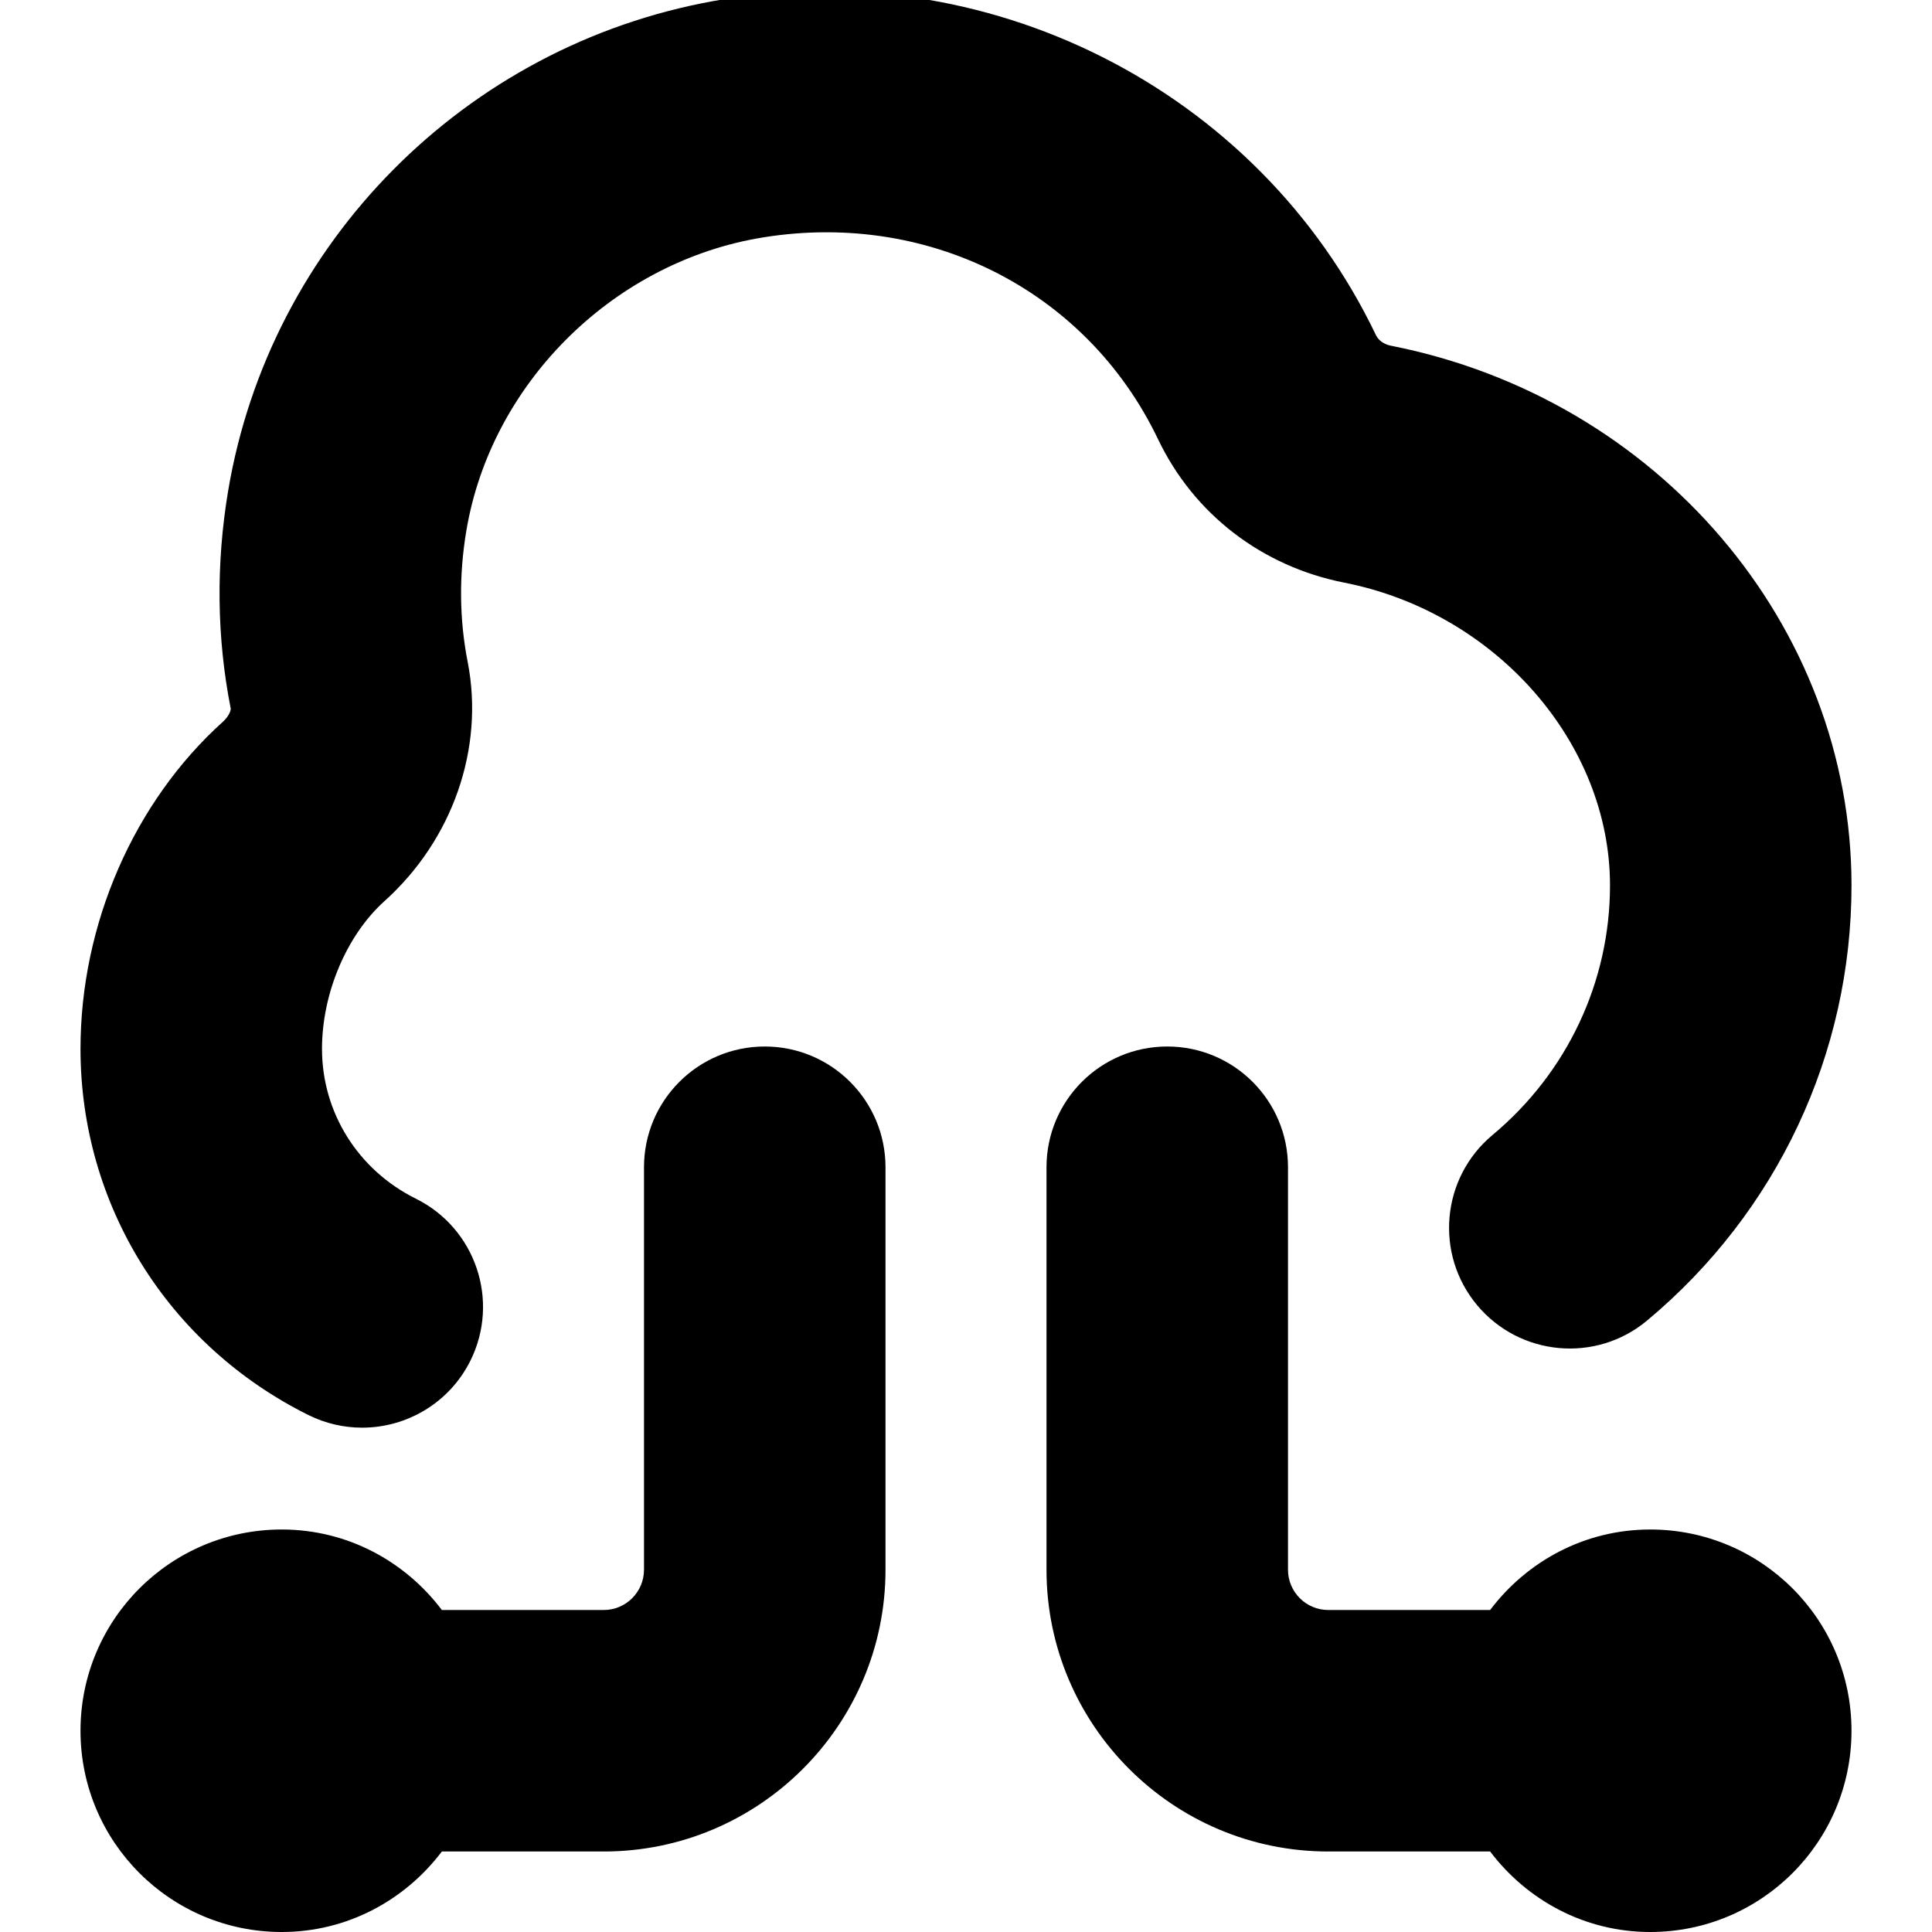 <?xml version="1.0" encoding="UTF-8"?>
<svg xmlns="http://www.w3.org/2000/svg" id="Layer_1" data-name="Layer 1" viewBox="0 0 24 24">
  <path d="M23,21.5c0,1.381-1.119,2.5-2.5,2.5-.815,0-1.532-.396-1.989-1h-2.011c-1.93,0-3.5-1.57-3.5-3.5v-5c0-.828,.671-1.5,1.5-1.5s1.5,.672,1.5,1.5v5c0,.275,.224,.5,.5,.5h2.011c.456-.604,1.173-1,1.989-1,1.381,0,2.5,1.119,2.5,2.5ZM9.5,13c-.829,0-1.5,.672-1.5,1.5v5c0,.275-.224,.5-.5,.5h-2.011c-.456-.604-1.173-1-1.989-1-1.381,0-2.5,1.119-2.5,2.5s1.119,2.5,2.5,2.5c.815,0,1.532-.396,1.989-1h2.011c1.93,0,3.5-1.57,3.5-3.5v-5c0-.828-.671-1.5-1.5-1.5Zm-8.5,.029c0,1.938,1.085,3.682,2.833,4.55,.214,.106,.442,.156,.666,.156,.552,0,1.083-.306,1.345-.833,.368-.742,.065-1.643-.677-2.011-.72-.357-1.167-1.071-1.167-1.862,0-.689,.305-1.41,.775-1.834,.848-.762,1.244-1.899,1.035-2.97-.104-.53-.11-1.079-.017-1.632,.303-1.808,1.786-3.3,3.605-3.63,2.089-.373,4.092,.624,4.987,2.492,.445,.931,1.29,1.581,2.315,1.783,1.881,.371,3.3,1.988,3.3,3.761,0,1.197-.532,2.327-1.46,3.101-.636,.531-.722,1.477-.191,2.113,.53,.635,1.477,.722,2.112,.191,1.614-1.346,2.539-3.315,2.539-5.405,0-3.23-2.405-6.05-5.719-6.704-.052-.01-.145-.041-.19-.135C15.627,1.104,12.243-.603,8.863,.013,5.774,.571,3.351,3.017,2.834,6.098c-.152,.909-.142,1.819,.032,2.704,.003,.014-.015,.09-.097,.164-1.107,.997-1.769,2.517-1.769,4.063Z"/>
</svg>
